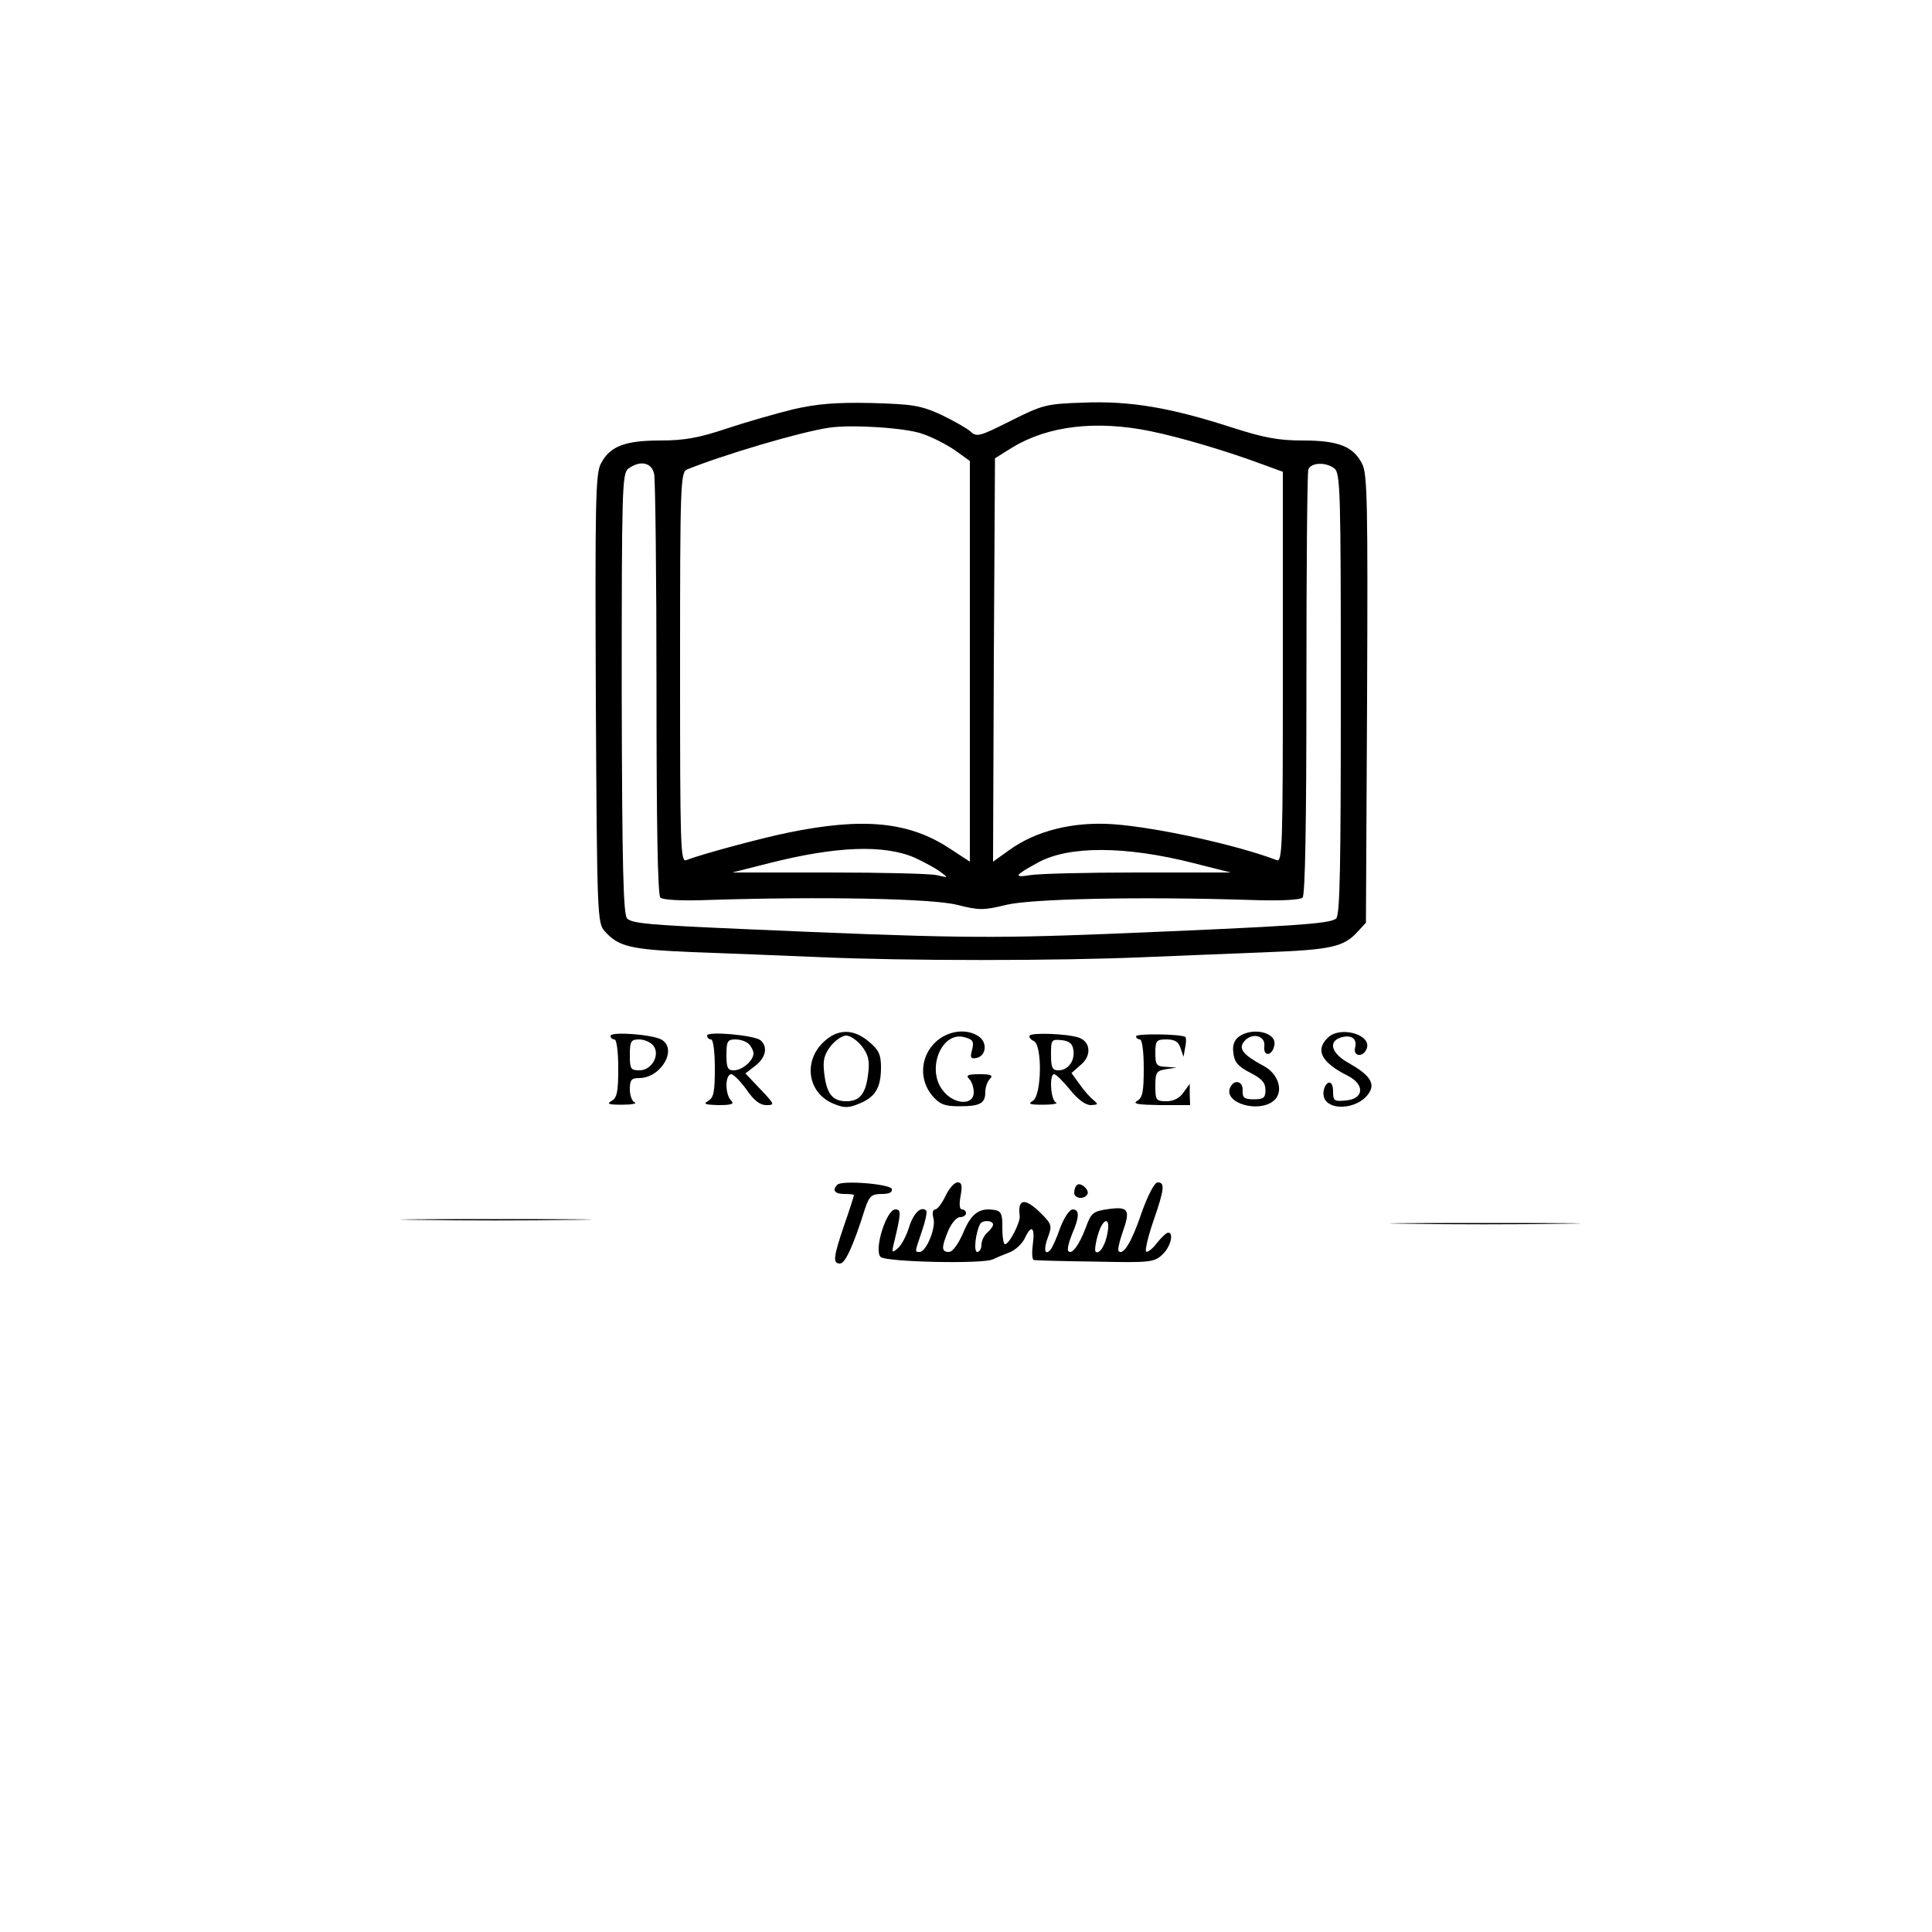 <?xml version="1.0" standalone="no"?>
<!DOCTYPE svg PUBLIC "-//W3C//DTD SVG 20010904//EN"
 "http://www.w3.org/TR/2001/REC-SVG-20010904/DTD/svg10.dtd">
<svg version="1.0" xmlns="http://www.w3.org/2000/svg"
 width="500pt" height="500pt" viewBox="0 0 500 500"
 preserveAspectRatio="xMidYMid meet">

<g transform="translate(0,500) scale(0.1,-0.1)"
fill="#000000" stroke="none">
<path d="M2054 3941 c-45 -11 -122 -33 -173 -50 -72 -24 -109 -31 -172 -31
-92 0 -131 -15 -154 -60 -14 -26 -15 -103 -13 -609 3 -563 4 -580 23 -601 36
-40 65 -47 225 -54 85 -3 234 -9 330 -13 224 -10 615 -10 845 0 99 4 243 10
320 13 158 6 192 14 226 50 l24 26 3 579 c2 506 1 583 -13 609 -23 45 -62 60
-153 60 -64 0 -101 7 -188 35 -155 50 -260 68 -380 63 -97 -3 -106 -6 -188
-47 -80 -40 -88 -43 -104 -28 -10 9 -44 28 -77 44 -53 24 -74 27 -180 30 -90
2 -140 -2 -201 -16z m334 -64 c24 -8 61 -27 83 -42 l39 -28 0 -518 0 -519 -52
34 c-106 70 -225 81 -419 41 -69 -14 -225 -56 -263 -71 -15 -6 -16 35 -16 499
0 471 1 505 18 512 91 37 292 97 367 108 57 9 200 0 243 -16z m590 7 c78 -16
196 -51 290 -86 l52 -19 0 -506 c0 -464 -1 -505 -16 -499 -102 39 -310 85
-424 93 -103 7 -199 -17 -268 -67 l-42 -30 2 522 3 522 45 28 c92 56 217 71
358 42z m-1285 -111 c3 -16 6 -266 6 -557 0 -347 3 -532 10 -539 6 -6 56 -9
128 -6 287 9 577 4 641 -13 56 -14 68 -14 125 0 64 16 344 22 630 13 79 -3
132 0 138 6 7 7 10 199 10 552 0 298 2 548 5 556 7 18 44 20 67 3 16 -12 17
-57 17 -582 0 -447 -2 -573 -12 -583 -15 -14 -109 -20 -593 -40 -309 -12 -403
-11 -950 13 -229 10 -280 14 -292 27 -10 10 -13 135 -14 582 0 530 1 570 17
582 31 23 61 16 67 -14z m675 -993 c23 -11 52 -26 65 -36 22 -16 22 -16 -8 -9
-16 4 -142 7 -280 7 l-250 0 95 24 c173 44 298 49 378 14z m722 -14 l95 -24
-240 0 c-132 0 -258 -3 -280 -7 -43 -7 -39 0 20 32 80 45 229 44 405 -1z"/>
<path d="M1580 2319 c0 -5 5 -9 10 -9 6 0 10 -32 10 -75 0 -60 -3 -76 -17 -84
-14 -8 -8 -10 27 -10 25 0 39 3 33 6 -7 2 -13 18 -13 34 0 24 4 29 24 29 57 0
101 76 57 100 -25 13 -131 21 -131 9z m110 -24 c20 -24 -3 -65 -35 -65 -23 0
-25 4 -25 40 0 35 3 40 24 40 13 0 29 -7 36 -15z"/>
<path d="M1830 2320 c0 -6 5 -10 10 -10 6 0 10 -32 10 -75 0 -60 -3 -76 -17
-84 -14 -8 -9 -10 27 -11 34 0 41 3 32 12 -16 16 -16 68 1 68 6 -1 24 -19 39
-40 19 -28 35 -40 51 -40 23 0 22 2 -15 41 l-39 41 26 20 c27 21 33 49 13 66
-17 13 -138 24 -138 12z m108 -22 c7 -7 12 -18 12 -24 0 -19 -29 -44 -51 -44
-16 0 -19 7 -19 40 0 35 3 40 23 40 13 0 28 -5 35 -12z"/>
<path d="M2129 2301 c-51 -51 -37 -130 27 -157 29 -12 39 -12 68 0 42 17 56
42 56 94 0 33 -6 45 -31 66 -41 35 -83 34 -120 -3z m101 -8 c17 -22 21 -37 17
-70 -6 -53 -21 -73 -57 -73 -36 0 -51 20 -57 73 -4 33 0 48 17 70 12 15 30 27
40 27 10 0 28 -12 40 -27z"/>
<path d="M2419 2301 c-38 -38 -40 -97 -6 -137 19 -22 32 -27 69 -27 54 0 68 7
68 37 0 12 5 27 12 34 9 9 3 12 -27 12 -30 0 -36 -3 -27 -12 7 -7 12 -22 12
-35 0 -35 -52 -32 -80 5 -43 54 -4 153 55 138 23 -6 26 -11 21 -32 -6 -21 -4
-25 11 -22 25 5 29 39 7 55 -32 23 -83 16 -115 -16z"/>
<path d="M2665 2320 c-3 -4 2 -10 10 -14 23 -9 21 -141 -2 -155 -14 -8 -8 -10
27 -10 25 0 39 3 33 6 -14 5 -18 73 -5 73 5 0 23 -18 41 -40 20 -25 40 -40 54
-40 19 1 20 2 7 13 -9 7 -25 25 -36 41 l-21 29 25 22 c28 24 24 60 -7 70 -31
10 -121 13 -126 5z m113 -38 c4 -28 -14 -52 -39 -52 -16 0 -19 8 -19 41 0 38
1 40 28 37 19 -2 28 -9 30 -26z"/>
<path d="M2940 2318 c0 -4 5 -8 10 -8 6 0 10 -32 10 -75 0 -60 -3 -76 -17 -84
-13 -8 2 -10 60 -11 l77 0 -1 28 0 27 -16 -22 c-10 -15 -26 -23 -44 -23 -27 0
-29 3 -29 39 0 36 3 40 28 44 l27 4 -27 2 c-25 1 -28 5 -28 36 0 32 3 35 29
35 21 0 31 -6 36 -22 l8 -23 4 23 c3 13 3 25 1 28 -8 8 -128 10 -128 2z"/>
<path d="M3206 2317 c-12 -9 -17 -23 -14 -42 2 -23 12 -35 43 -51 30 -15 40
-26 40 -45 0 -20 -5 -24 -30 -24 -25 0 -30 4 -29 23 1 25 -23 30 -33 6 -15
-39 74 -65 113 -33 27 22 14 69 -25 90 -54 29 -67 45 -51 64 20 24 56 15 52
-13 -3 -28 21 -25 26 3 7 33 -56 48 -92 22z"/>
<path d="M3436 2314 c-33 -32 -16 -64 52 -98 45 -23 42 -60 -5 -64 -30 -3 -33
-1 -33 23 0 17 -5 25 -12 23 -7 -3 -13 -15 -13 -28 0 -47 90 -45 119 3 15 24
-1 46 -52 75 -46 25 -56 56 -22 67 27 8 43 -3 37 -26 -6 -24 21 -26 30 -3 14
37 -70 60 -101 28z"/>
<path d="M2167 1934 c-14 -14 -7 -24 18 -24 14 0 25 -1 25 -3 0 -2 -11 -37
-25 -77 -29 -85 -30 -100 -11 -100 13 0 34 44 65 143 11 32 17 37 43 37 19 0
28 4 26 13 -5 13 -129 23 -141 11z"/>
<path d="M2447 1905 c-9 -19 -21 -35 -27 -35 -6 0 -8 -10 -4 -24 6 -25 -19
-86 -36 -86 -13 0 -13 -2 6 54 9 26 14 50 11 53 -14 13 -34 -8 -45 -45 -7 -22
-20 -46 -29 -53 -15 -13 -16 -11 -9 16 18 76 19 85 3 85 -23 0 -56 -105 -38
-123 13 -13 265 -19 291 -6 8 4 27 12 43 18 15 6 32 22 39 36 17 37 27 30 21
-15 -3 -22 -2 -41 3 -41 5 -1 77 -3 159 -4 140 -3 152 -2 173 18 21 19 31 57
15 57 -4 0 -17 -12 -29 -27 -12 -16 -25 -25 -28 -22 -3 3 5 39 19 79 29 84 30
100 11 100 -8 0 -25 -32 -42 -80 -25 -74 -47 -110 -59 -98 -3 3 2 25 10 48 21
59 16 68 -36 61 -40 -6 -45 -9 -59 -48 -17 -45 -36 -71 -45 -61 -4 3 1 23 9
43 20 46 20 65 2 65 -8 0 -22 -21 -32 -47 -9 -27 -21 -52 -25 -57 -15 -17 -19
0 -7 32 11 29 10 34 -17 61 -42 42 -62 40 -56 -6 2 -16 -27 -73 -38 -73 -4 0
-7 19 -7 42 1 33 -3 43 -17 46 -41 8 -63 -7 -84 -58 -13 -30 -28 -50 -37 -50
-20 0 -20 11 -2 55 8 19 22 35 30 35 9 0 16 5 16 10 0 6 -5 10 -10 10 -7 0 -8
13 -4 35 5 27 3 35 -8 35 -8 0 -22 -16 -31 -35z m123 -74 c0 -5 -7 -14 -15
-21 -8 -7 -15 -21 -15 -31 0 -11 -5 -19 -11 -19 -10 0 -4 52 8 73 6 10 33 9
33 -2z m296 -23 c-6 -33 -22 -56 -31 -47 -2 3 0 22 6 42 13 46 34 50 25 5z"/>
<path d="M2787 1933 c-4 -3 -7 -12 -7 -20 0 -15 26 -18 34 -4 7 11 -18 33 -27
24z"/>
<path d="M1082 1843 c108 -2 288 -2 400 0 112 1 23 2 -197 2 -220 0 -311 -1
-203 -2z"/>
<path d="M3642 1833 c108 -2 288 -2 400 0 112 1 23 2 -197 2 -220 0 -311 -1
-203 -2z"/>
</g>
</svg>
